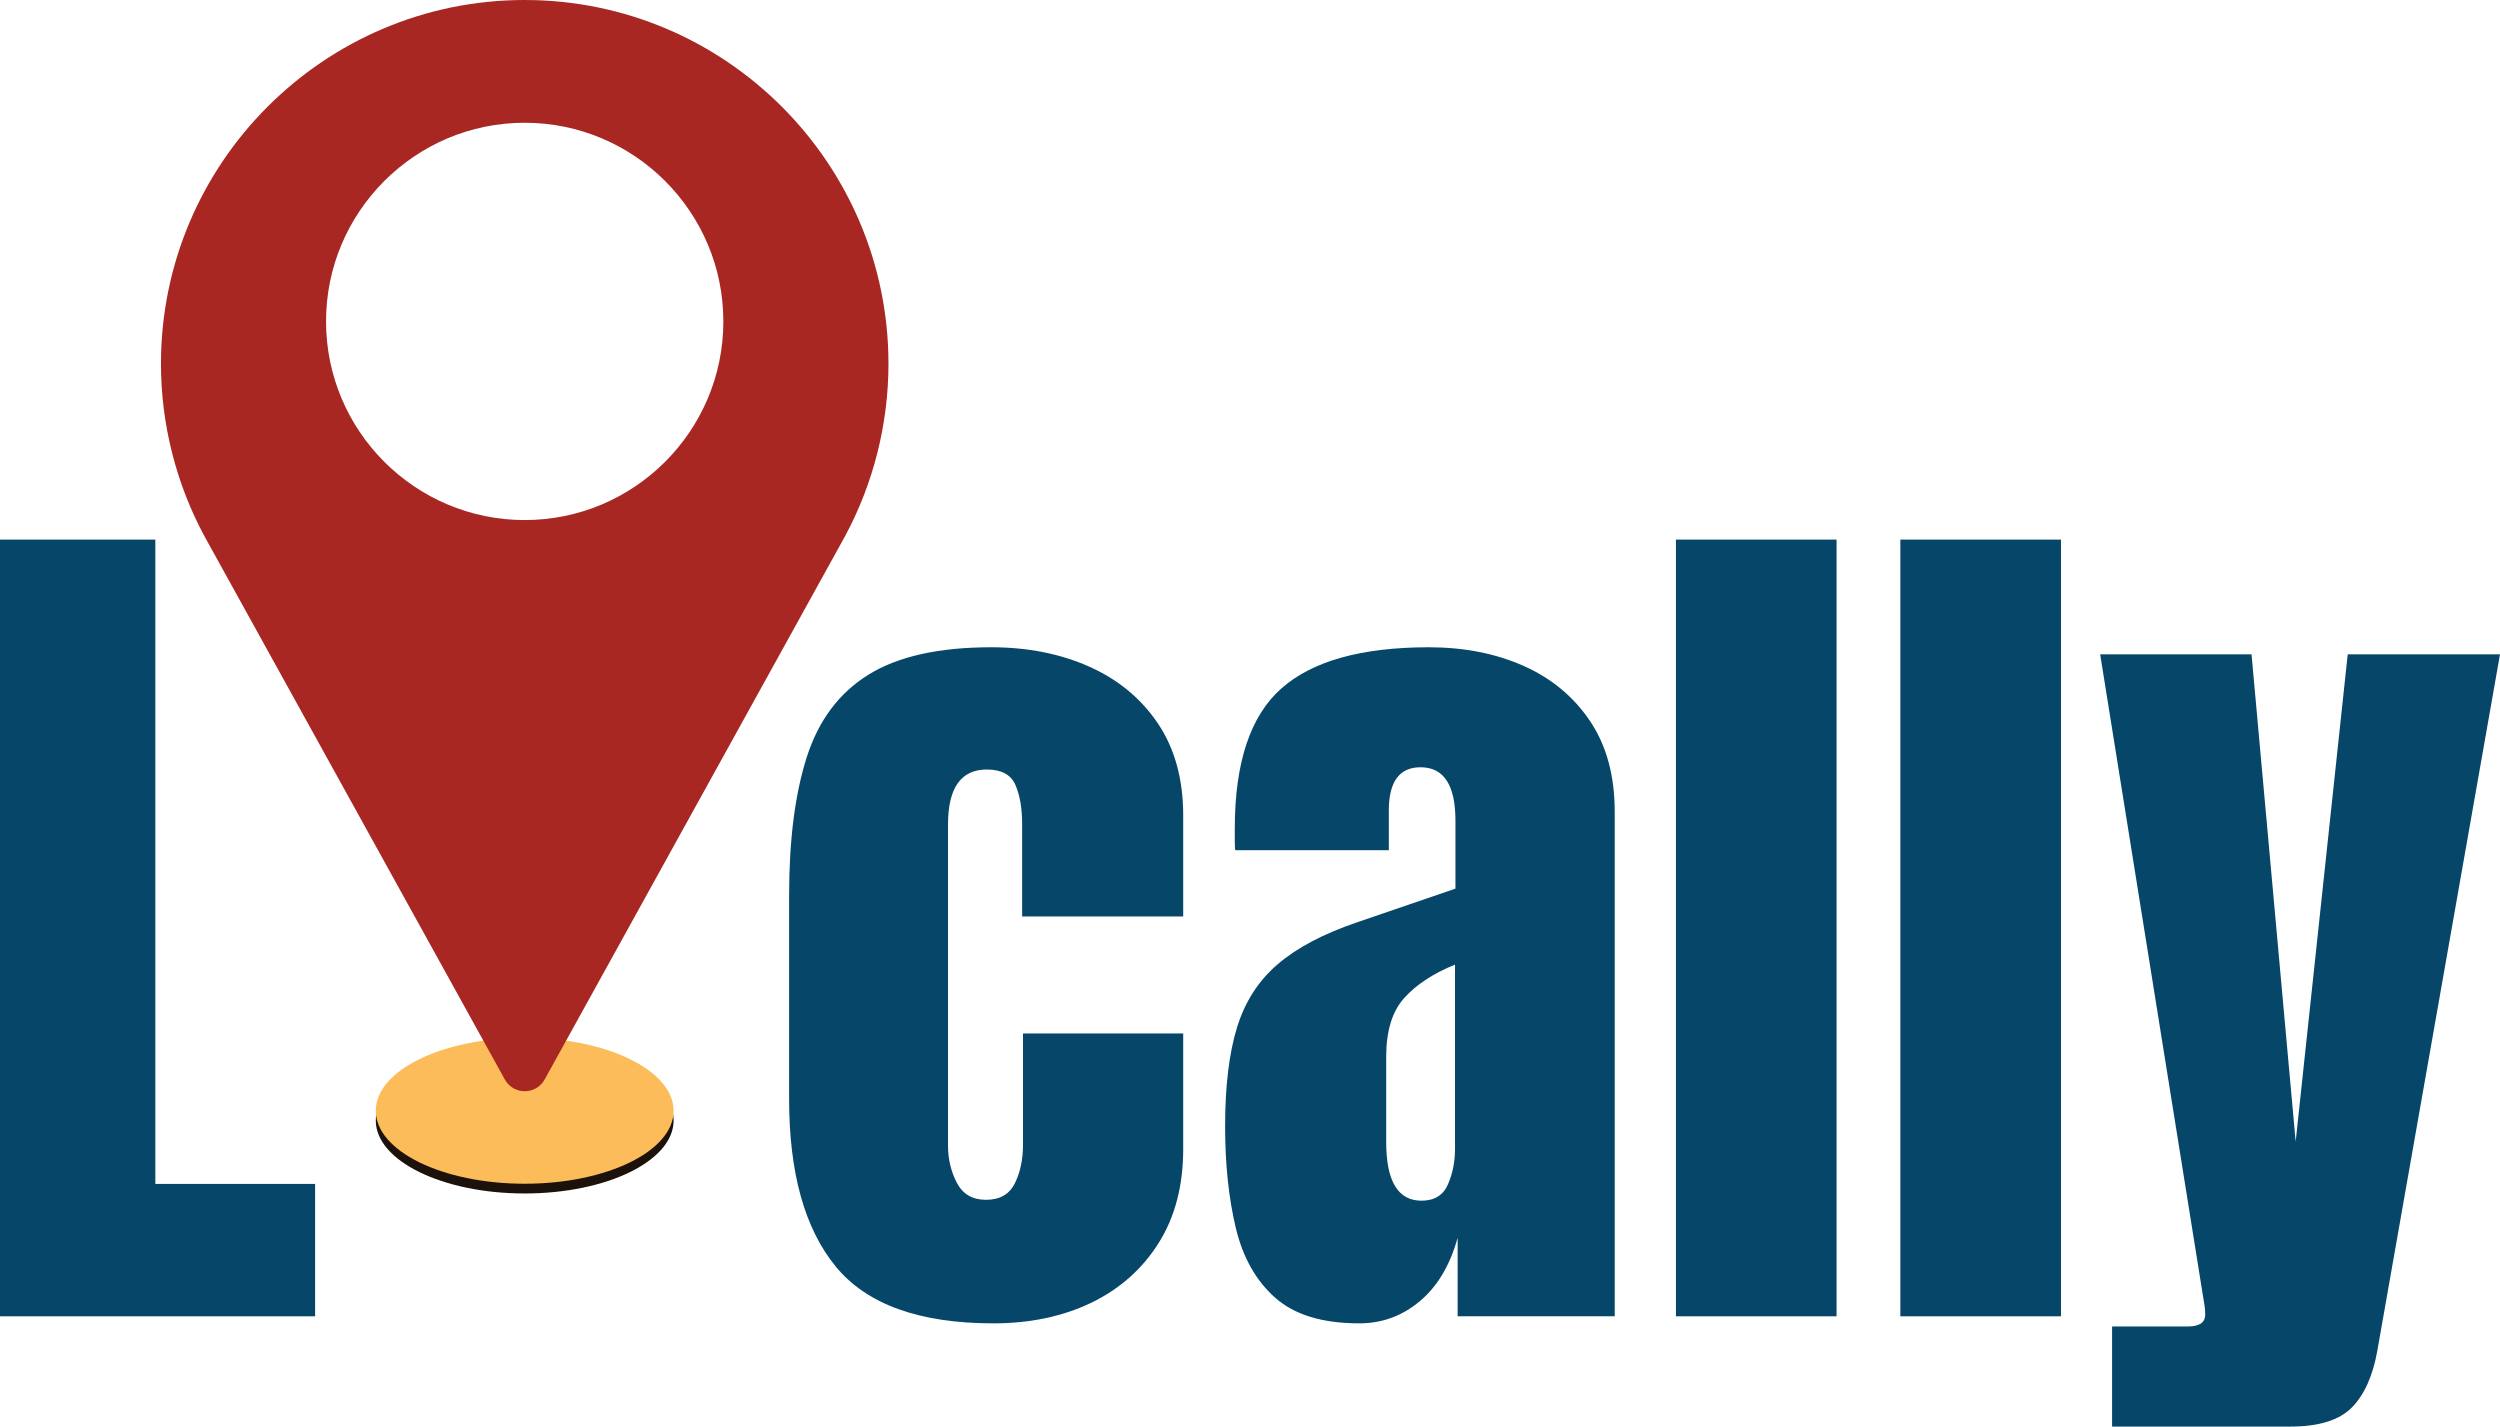 <svg width="184" height="105" viewBox="0 0 184 105" fill="none" xmlns="http://www.w3.org/2000/svg">
<path d="M0 96.88V39.715H11.433V87.136H23.192V96.88H0Z" fill="#064769"/>
<path d="M73.118 97.399C67.663 97.399 63.792 96.004 61.504 93.21C59.221 90.416 58.079 86.312 58.079 80.901V65.894C58.079 61.822 58.513 58.433 59.378 55.727C60.242 53.022 61.758 50.995 63.924 49.653C66.091 48.31 69.098 47.639 72.953 47.639C75.639 47.639 78.047 48.117 80.181 49.07C82.312 50.023 83.996 51.422 85.231 53.259C86.465 55.1 87.084 57.351 87.084 60.016V67.454H75.229V60.632C75.229 59.506 75.068 58.557 74.742 57.789C74.417 57.022 73.713 56.636 72.632 56.636C70.726 56.636 69.773 57.99 69.773 60.696V84.31C69.773 85.307 69.99 86.219 70.425 87.055C70.859 87.888 71.57 88.306 72.567 88.306C73.585 88.306 74.292 87.9 74.694 87.088C75.096 86.275 75.293 85.327 75.293 84.245V76.061H87.084V84.571C87.084 87.256 86.485 89.556 85.283 91.474C84.081 93.391 82.429 94.858 80.33 95.876C78.228 96.888 75.824 97.399 73.118 97.399Z" fill="#064769"/>
<path d="M100.042 97.399C97.336 97.399 95.274 96.772 93.855 95.514C92.436 94.259 91.467 92.535 90.948 90.348C90.43 88.161 90.168 85.68 90.168 82.911C90.168 79.944 90.462 77.516 91.045 75.618C91.628 73.725 92.633 72.169 94.048 70.959C95.467 69.745 97.421 68.716 99.909 67.872L107.121 65.403V60.402C107.121 57.781 106.265 56.471 104.556 56.471C102.997 56.471 102.217 57.532 102.217 59.655V62.577H90.912C90.892 62.404 90.88 62.183 90.88 61.91C90.88 61.641 90.88 61.331 90.88 60.985C90.88 56.133 92.022 52.696 94.305 50.674C96.588 48.648 100.211 47.639 105.171 47.639C107.768 47.639 110.096 48.101 112.154 49.017C114.212 49.938 115.841 51.297 117.043 53.094C118.245 54.891 118.844 57.11 118.844 59.751V96.876H107.282V91.1C106.719 93.134 105.786 94.694 104.488 95.775C103.194 96.86 101.71 97.399 100.042 97.399ZM104.621 88.37C105.573 88.37 106.225 87.968 106.57 87.168C106.916 86.368 107.089 85.5 107.089 84.571V70.995C105.485 71.647 104.243 72.463 103.354 73.448C102.466 74.432 102.024 75.88 102.024 77.785V84.052C102.024 86.931 102.888 88.37 104.621 88.37Z" fill="#064769"/>
<path d="M123.349 96.88V39.715H135.172V96.88H123.349Z" fill="#064769"/>
<path d="M139.865 96.88V39.715H151.688V96.88H139.865Z" fill="#064769"/>
<path d="M155.45 105V97.627H161.038C161.882 97.627 162.304 97.334 162.304 96.751C162.304 96.449 162.272 96.132 162.207 95.81L154.573 48.16H165.713L168.961 84.019L172.792 48.16H184L174.971 99.412C174.645 101.253 174.022 102.644 173.102 103.585C172.181 104.526 170.67 104.996 168.571 104.996H155.45V105Z" fill="#064769"/>
<ellipse cx="38.618" cy="82.469" rx="10.96" ry="5.371" fill="#1D110B"/>
<ellipse cx="38.618" cy="81.752" rx="10.96" ry="5.371" fill="#FDBC5A"/>
<path d="M38.617 0C23.857 0 11.847 12.01 11.847 26.771C11.847 31.201 12.956 35.597 15.062 39.494L37.156 79.453C37.449 79.986 38.01 80.316 38.621 80.316C39.231 80.316 39.792 79.986 40.085 79.453L62.186 39.482C64.282 35.597 65.391 31.204 65.391 26.774C65.391 12.01 53.382 0 38.617 0ZM38.617 38.276C30.555 38.276 23.997 31.718 23.997 23.655C23.997 15.593 30.555 9.035 38.617 9.035C46.68 9.035 53.238 15.593 53.238 23.655C53.238 31.718 46.68 38.276 38.617 38.276Z" fill="#A82723"/>
</svg>
